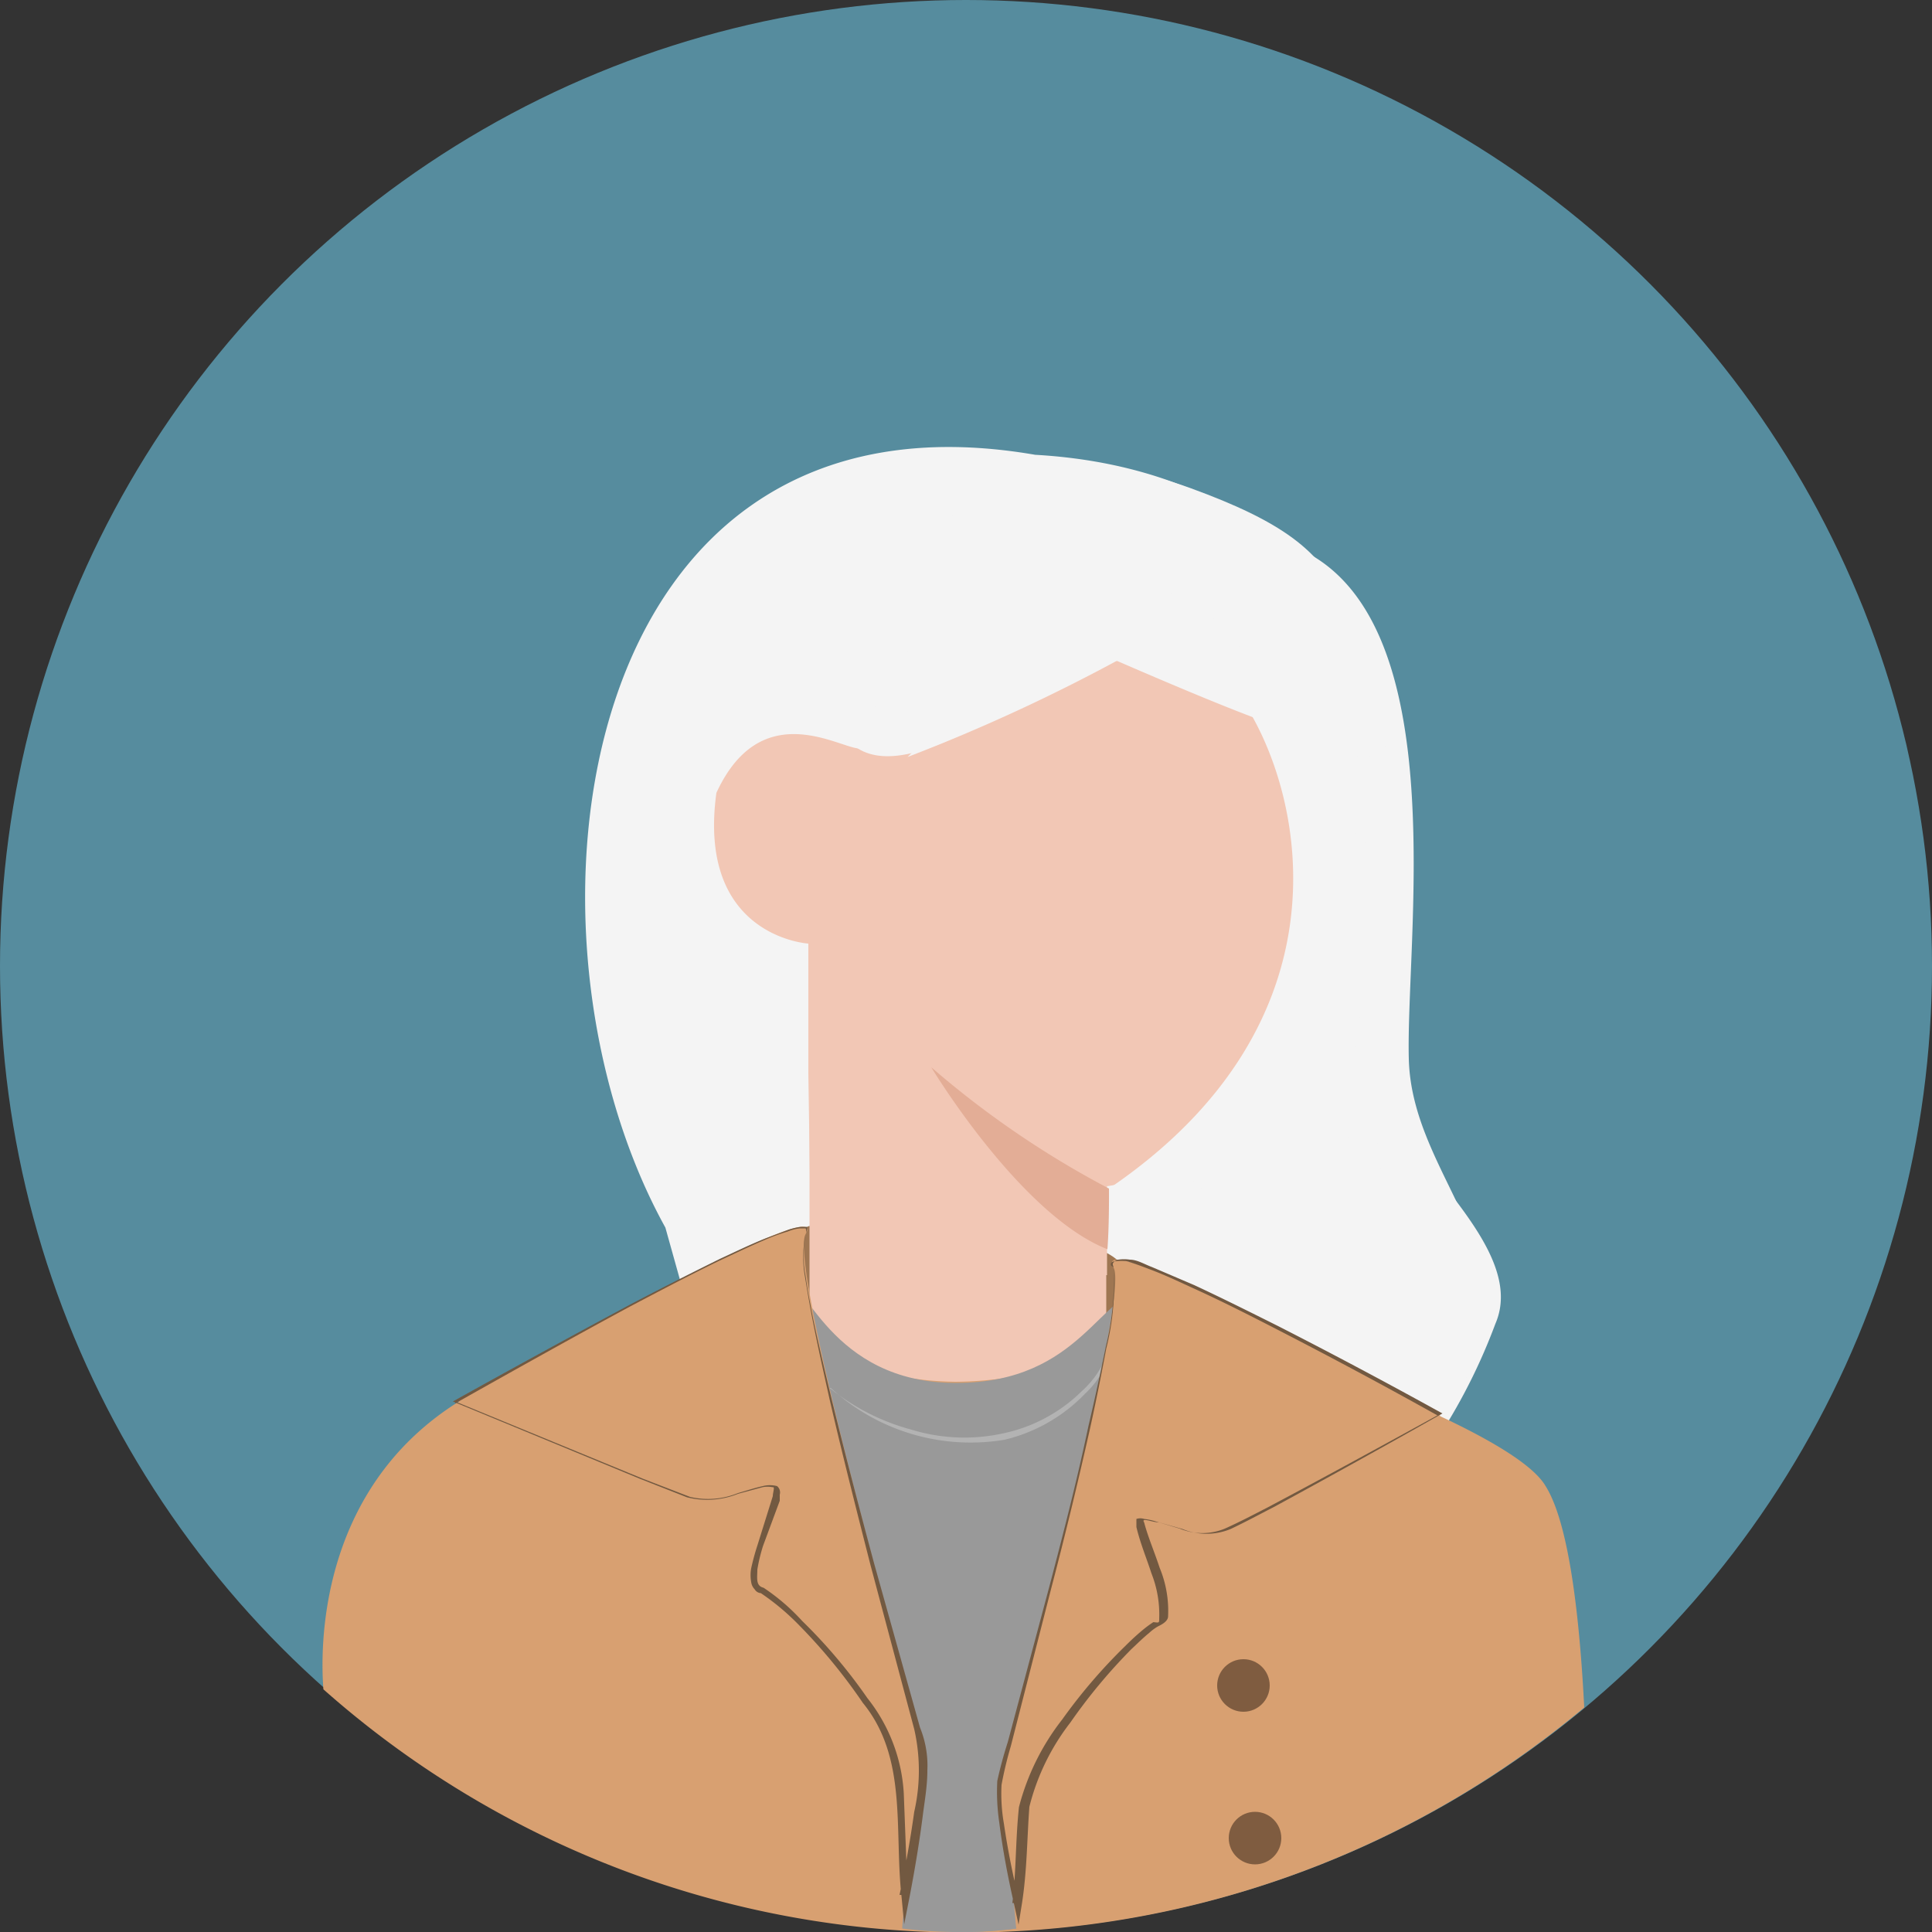 <svg xmlns="http://www.w3.org/2000/svg" viewBox="0 0 50 50"><rect x="0" y="0" width="50" height="50" fill="#333333" stroke="none"/><defs><style>.cls-1{fill:#f4e7e1;}.cls-2{fill:#568c9e;}.cls-3{fill:#f4f4f4;}.cls-4{fill:#9e7652;}.cls-5{fill:#f2c7b5;}.cls-6{fill:#e3ad96;}.cls-7{fill:#d8a071;}.cls-8{fill:#7f5c40;}.cls-9{fill:#999;}.cls-10{fill:#725941;}.cls-11{fill:#b3b3b3;}</style></defs><title>Girl3-2</title><g id="Layer_2" data-name="Layer 2"><g id="Layer_1-2" data-name="Layer 1"><path class="cls-1" d="M30.26,32.22c.41-1,.83-.43.76-.24"/><circle class="cls-2" cx="25" cy="25" r="25"/><path class="cls-3" d="M17.22,31.77c-4.26-7.7-2.39-22.07,9.57-20,5.69.32,7.74,3.76,7.74,3.76s2,10.41,1.36,12.11S39.68,32,38.7,34.26a15,15,0,0,1-1.42,2.85l-7.73-1.26L18,34.56Z"/><path class="cls-4" d="M20.94,31.73c.4-.06,7.27-.2,8.08,1s-.09,1.62-.09,1.62l-8.59-.46S20.57,31.79,20.94,31.73Z"/><path class="cls-3" d="M38,35.75c1.65-3.28-1.46-5.28-1.54-8.34s1.1-10.83-2.45-13-1.86,1.47-1.86,1.47,2.34,1,2.69,3A61,61,0,0,1,35.15,26L36,32.17Z"/><path class="cls-5" d="M32.31,29.74c.15,0,.29-.11.44-.16,3.46-2.75,2.13-11.73,2-13.44s-1.19-.23-4.6.75-6.47-1.6-5.91-.44-1.49,2.92-2,2.92S19.7,18,18.54,20.52c-.51,3.73,2.38,3.9,2.38,3.9v3.37L21,33h7.65v-2.3a20.79,20.79,0,0,0,3.44-.88A.51.51,0,0,1,32.31,29.74Z"/><rect class="cls-5" x="20.95" y="23.08" width="7.68" height="12.77"/><path class="cls-6" d="M28.7,30.76a24.32,24.32,0,0,1-4.6-3.14s2.3,3.82,4.56,4.71C28.71,31.68,28.7,30.76,28.7,30.76Z"/><path class="cls-7" d="M30.26,34a9.86,9.86,0,0,1-5.53,1.76,8.61,8.61,0,0,1-5.42-2,21.35,21.35,0,0,0-7.51,2.56c-3.59,2.3-3.51,6.39-3.43,7.4A25,25,0,0,0,41,44.19c-.1-1.94-.34-4.68-1-5.73C39,36.74,30.26,34,30.26,34Z"/><circle class="cls-8" cx="32.18" cy="43.62" r="0.68"/><circle class="cls-8" cx="32.48" cy="47.57" r="0.68"/><path class="cls-9" d="M20.29,33.13c-2.17.47-2.86,4.93.53,5.31,2,.22,2.51-1.31,3.69-1.22,1.6.13,1.59,1,4.32,1.14,1.81.1,3.63-1.82.91-5-1.26,0-1.73,2.43-5,2.43S20.81,33,20.29,33.13Z"/><path class="cls-9" d="M26.3,49.91a12,12,0,0,1-2.95,0c0-.58.76-5.4.76-5.4Z"/><path class="cls-9" d="M24.87,50a10,10,0,0,0,1.43-.09s-.61-5.45.86-7.08l1.34-5.11-4.4-1.08-3,1.82,2.31,6.13v4.47l-.1.79c.67-5-1.85-12.13-1.85-12.13"/><path class="cls-7" d="M20.85,31.94c.77-1.29-9,4.32-9,4.32s5.59,2.31,6.2,2.51,2.09-.58,2.15-.29-1,2.46-.49,2.65,3.55,3.25,3.61,5,.13,3,.13,3a18.34,18.34,0,0,0,.46-4C23.64,44.26,20.38,32.72,20.85,31.94Z"/><path class="cls-10" d="M20.85,31.94a.2.2,0,0,0,0-.15s-.1,0-.15,0a1.18,1.18,0,0,0-.31.08,5.31,5.31,0,0,0-.6.22c-.4.17-.79.36-1.18.54-.78.38-1.54.78-2.3,1.18-1.52.82-3,1.65-4.53,2.51v-.05l4.86,2,1.22.47a2.05,2.05,0,0,0,1.24-.1c.21-.06.42-.13.64-.18a.74.74,0,0,1,.37,0,.21.21,0,0,1,.07.22c0,.06,0,.11,0,.16L19.75,40a4.31,4.31,0,0,0-.15.62c0,.21-.05.42.16.47a5.34,5.34,0,0,1,1,.86,13.61,13.61,0,0,1,1.69,2,4.35,4.35,0,0,1,.94,2.47l.1,2.62-.21,0c.15-.71.28-1.43.38-2.15a4.83,4.83,0,0,0,0-2.14l-1.13-4.24c-.36-1.41-.72-2.83-1.05-4.25-.16-.72-.32-1.43-.46-2.15-.07-.36-.13-.72-.19-1.08A2.86,2.86,0,0,1,20.85,31.94Zm0,0a2.86,2.86,0,0,0,0,1.09c.05.36.12.72.19,1.08.15.71.32,1.42.49,2.13.35,1.42.72,2.84,1.1,4.25l1.18,4.22A2.61,2.61,0,0,1,24,45.82c0,.37-.06.73-.11,1.1-.09.72-.21,1.44-.35,2.17l-.14.71-.07-.73c-.19-1.73.16-3.58-1-5a14.39,14.39,0,0,0-1.64-2,6.27,6.27,0,0,0-1-.84s-.1,0-.16-.1a.33.33,0,0,1-.09-.19,1,1,0,0,1,0-.35A6.17,6.17,0,0,1,19.6,40L20,38.72c0-.09.06-.25,0-.23a.66.66,0,0,0-.27,0l-.63.17a2.13,2.13,0,0,1-1.32.09l-1.22-.48-4.84-2,0,0,0,0Q14,35,16.33,33.75c.76-.4,1.53-.79,2.3-1.17.39-.18.78-.37,1.18-.53l.61-.23a1.73,1.73,0,0,1,.31-.07c.05,0,.12,0,.15,0S20.87,31.9,20.85,31.94Z"/><path class="cls-11" d="M21.47,35.92A5.71,5.71,0,0,0,23.59,37a4.68,4.68,0,0,0,2.35.1A4.1,4.1,0,0,0,28,36a2.45,2.45,0,0,0,.79-2.15,2.38,2.38,0,0,1-.71,2.22A4.26,4.26,0,0,1,26,37.26a5.34,5.34,0,0,1-4.5-1.34Z"/><path class="cls-7" d="M28.82,32.81c-.75-1.3,8.46,3.83,8.46,3.83s-5.09,2.85-5.69,3-2-.58-2.09-.29,1,2.47.48,2.67-3.46,3.28-3.52,5a17.69,17.69,0,0,1-.16,2.24A12.15,12.15,0,0,1,25.89,46C26.1,45.22,29.27,33.59,28.82,32.81Z"/><path class="cls-10" d="M28.82,32.81c0-.05-.05-.09,0-.14s.07-.07.12-.07a1,1,0,0,1,.3,0c.19,0,.38.12.57.19l1.1.47c.73.34,1.45.7,2.17,1.06,1.43.73,2.84,1.48,4.25,2.26l0,0,0,0q-2.17,1.23-4.36,2.42c-.37.19-.74.39-1.12.57a1.64,1.64,0,0,1-1.25,0l-.6-.17c-.17,0-.48-.14-.39,0,.1.38.27.77.4,1.17a2.91,2.91,0,0,1,.22,1.26c0,.14-.2.23-.26.26a1.24,1.24,0,0,0-.23.17c-.16.13-.31.28-.46.42a14.35,14.35,0,0,0-1.58,1.9,5.89,5.89,0,0,0-1.06,2.18c-.06.8-.06,1.65-.19,2.49l-.09.56-.12-.55c-.16-.7-.29-1.39-.38-2.1a5.41,5.41,0,0,1-.05-1.07,10.53,10.53,0,0,1,.27-1l1.09-4.08c.36-1.37.71-2.73,1-4.11.16-.68.31-1.37.45-2.06A7.08,7.08,0,0,0,28.82,32.81Zm0,0a6.74,6.74,0,0,1-.19,2.09c-.13.69-.27,1.39-.42,2.07-.31,1.38-.64,2.75-1,4.12l-1.05,4.1a10,10,0,0,0-.24,1,4.49,4.49,0,0,0,.06,1,20.84,20.84,0,0,0,.41,2.06H26.2c.1-.81.08-1.63.17-2.48a6.19,6.19,0,0,1,1.12-2.27,14.09,14.09,0,0,1,1.63-1.9c.15-.15.3-.29.47-.43a2.93,2.93,0,0,1,.26-.19C30,42,30,42,30,41.89a2.89,2.89,0,0,0-.2-1.17c-.13-.4-.29-.78-.39-1.2,0-.05,0-.12,0-.21a.32.32,0,0,1,.2,0,1.65,1.65,0,0,1,.32.07l.6.18a1.53,1.53,0,0,0,1.17,0c.38-.17.74-.36,1.11-.55,1.47-.78,2.93-1.58,4.39-2.38v0Q35.16,35.49,33,34.38c-.72-.37-1.43-.73-2.16-1.06-.37-.17-.73-.34-1.11-.48-.18-.07-.37-.14-.57-.2a1.35,1.35,0,0,0-.29,0s-.11,0-.12.07S28.8,32.76,28.82,32.81Z"/><path class="cls-3" d="M23.7,18.21c4.51-2.7,8.21-1,9.87-1s1.32-.46,1.14-1.1-1.22-2.42-2.23-2.61-9.37,2.34-9.37,2.34l.79,2.07Z"/><path class="cls-3" d="M35.52,21.43c-.48-5.73-.06-7.1-4.69-8.79s-6.42,1-6.42,1L33,16.15s1.76.58,1.92,3.19S35.52,21.43,35.52,21.43Z"/><path class="cls-3" d="M28.7,16.7c-1.79,1-5,3.61-6.5,2.67S28,15.87,28,15.87Z"/><path class="cls-3" d="M30.11,16.89c1.61,1.24,5,2.86,5.66,2.68s-2.39-4.22-2.39-4.22l-2.91,1.43Z"/><path class="cls-3" d="M29.09,17a46.24,46.24,0,0,1-5.6,2.59l3.3-3.42s6.14,2.76,6.8,2.75-3.08-3.85-3.08-3.85Z"/><path class="cls-3" d="M33.3,18.56a8.81,8.81,0,0,1-3.94,12c4.31.48,5.51.48,5.51.48l.65-13.2Z"/><path class="cls-3" d="M32.21,18.21c1.56,2.43,2.79,8.27-3.51,12.55A59.76,59.76,0,0,0,34.87,30l.28-11Z"/></g></g></svg>
